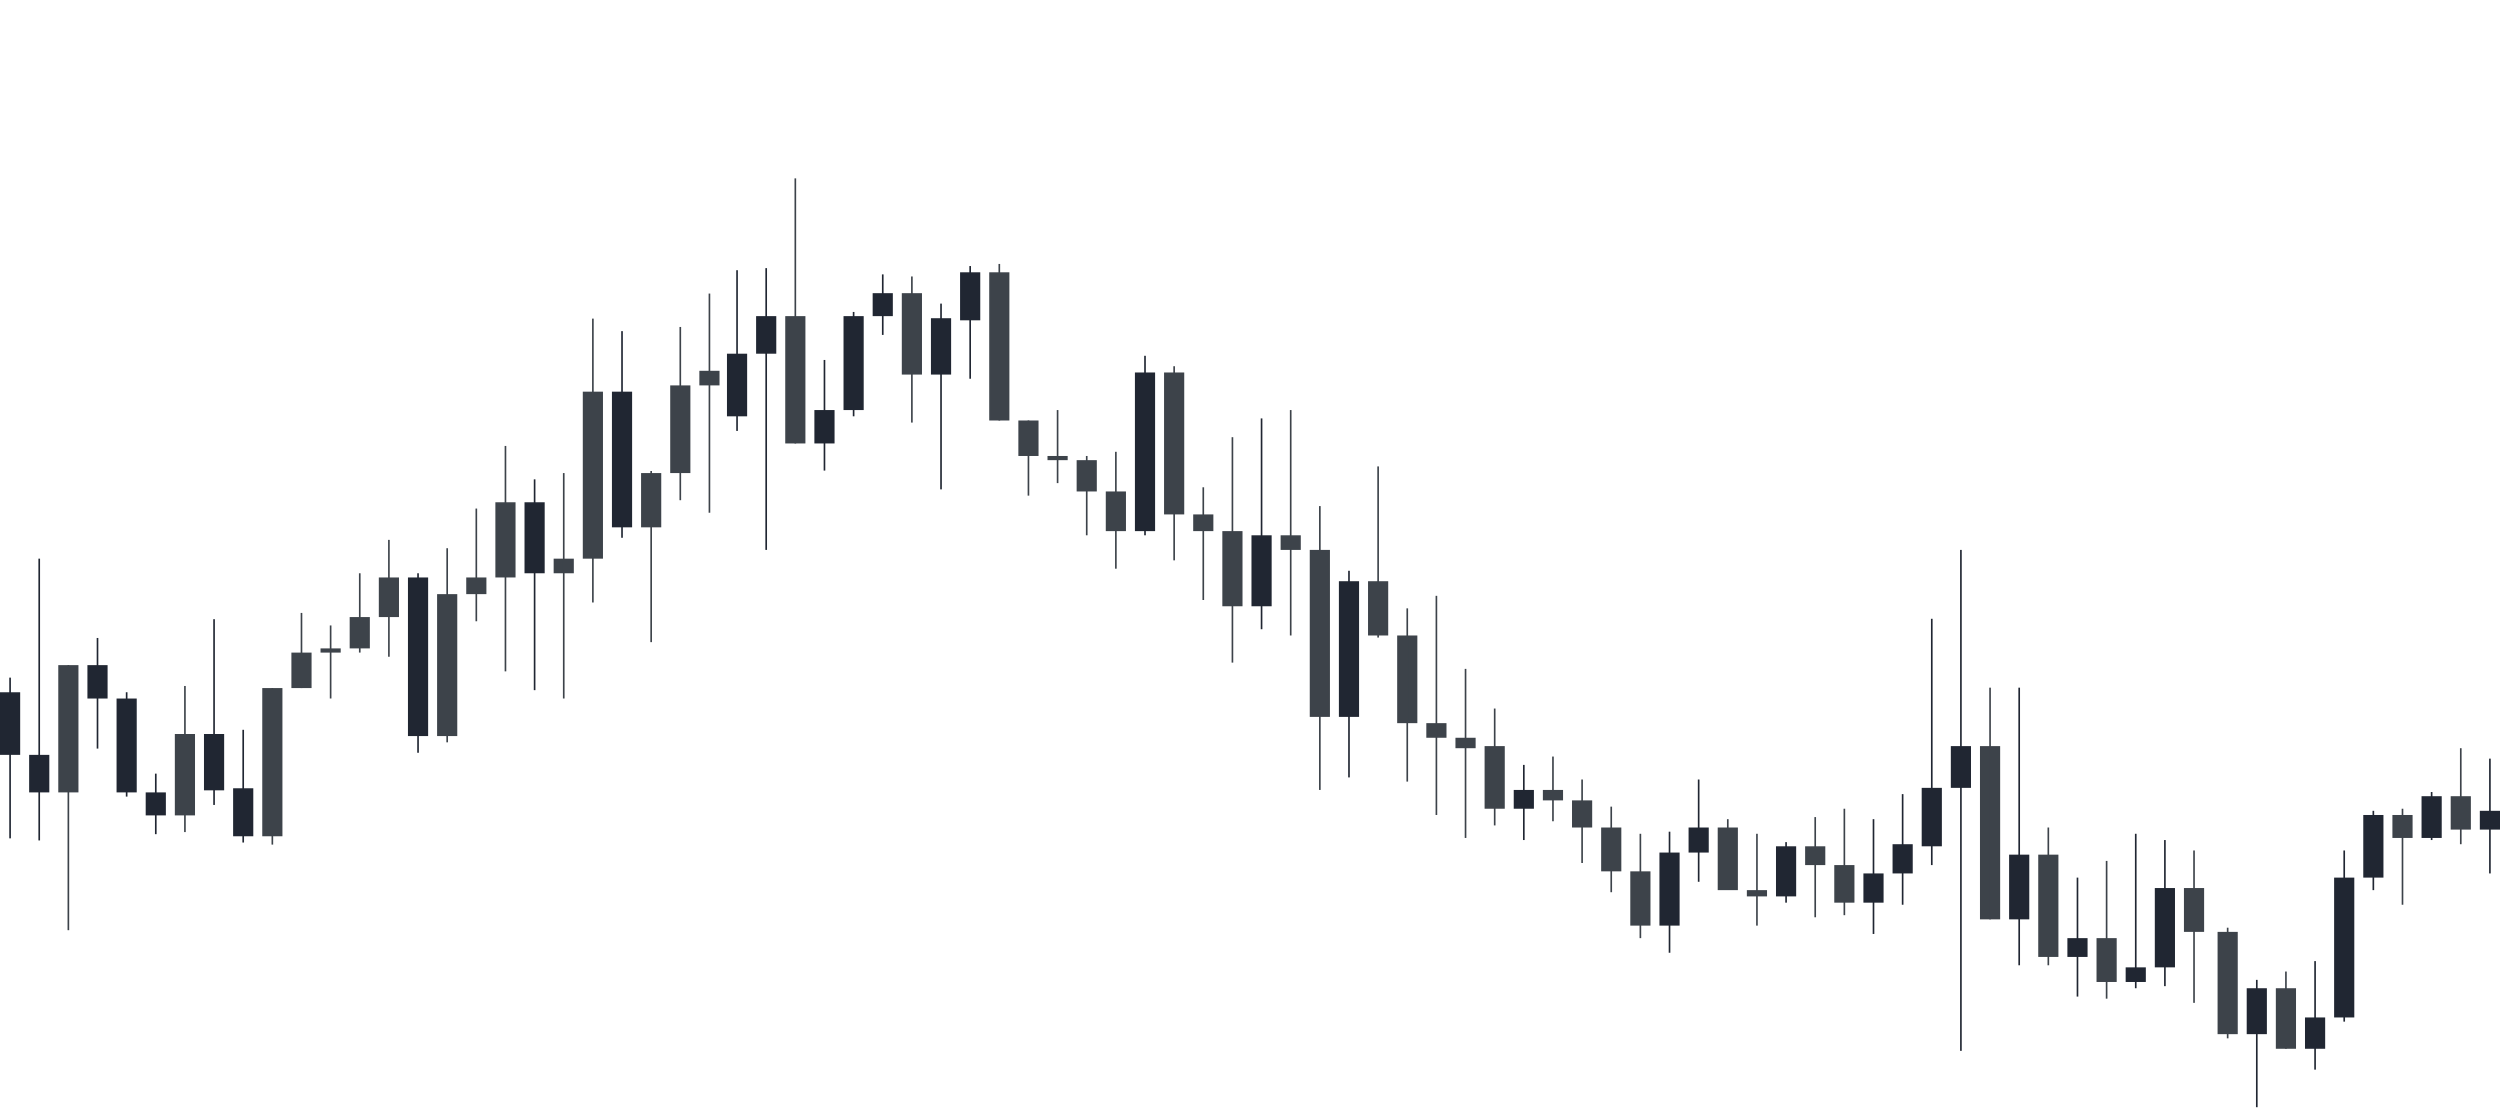 <svg width="1512" height="670" viewBox="0 0 1512 670" fill="none" xmlns="http://www.w3.org/2000/svg">
<rect x="-0.5" y="0.5" width="11.201" height="36.872" transform="matrix(-1 0 0 1 450.869 213.918)" fill="#202632" stroke="#202632"/>
<path d="M445.768 163.422V260.626" stroke="#202632"/>
<rect x="-0.5" y="0.5" width="11.201" height="21.723" transform="matrix(-1 0 0 1 468.493 191.195)" fill="#202632" stroke="#202632"/>
<path d="M463.392 162.16V332.582" stroke="#202632"/>
<rect x="-0.5" y="0.5" width="11.201" height="19.198" transform="matrix(-1 0 0 1 503.74 248.002)" fill="#202632" stroke="#202632"/>
<path d="M498.639 217.705V284.612" stroke="#202632"/>
<rect x="-0.5" y="0.5" width="11.201" height="55.808" transform="matrix(-1 0 0 1 521.364 191.195)" fill="#202632" stroke="#202632"/>
<path d="M516.263 188.67V251.789" stroke="#202632"/>
<rect x="-0.5" y="0.5" width="11.201" height="12.886" transform="matrix(-1 0 0 1 538.987 177.309)" fill="#202632" stroke="#202632"/>
<path d="M533.887 165.947V202.556" stroke="#202632"/>
<rect x="-0.5" y="0.5" width="11.201" height="33.085" transform="matrix(-1 0 0 1 574.234 192.457)" fill="#202632" stroke="#202632"/>
<path d="M569.134 183.62V295.973" stroke="#202632"/>
<rect x="-0.5" y="0.5" width="11.201" height="28.035" transform="matrix(-1 0 0 1 591.858 164.685)" fill="#202632" stroke="#202632"/>
<path d="M586.758 160.897V229.067" stroke="#202632"/>
<rect x="-0.5" y="0.5" width="11.201" height="94.942" transform="matrix(-1 0 0 1 697.6 225.279)" fill="#202632" stroke="#202632"/>
<path d="M692.5 215.18V323.746" stroke="#202632"/>
<rect x="-0.5" y="0.5" width="11.201" height="41.921" transform="matrix(-1 0 0 1 768.095 323.746)" fill="#202632" stroke="#202632"/>
<path d="M762.994 253.052V380.554" stroke="#202632"/>
<rect x="-0.5" y="0.5" width="11.201" height="81.055" transform="matrix(-1 0 0 1 820.966 351.519)" fill="#202632" stroke="#202632"/>
<path d="M815.865 345.207V470.183" stroke="#202632"/>
<rect x="-0.5" y="0.5" width="11.201" height="10.361" transform="matrix(-1 0 0 1 926.708 477.758)" fill="#202632" stroke="#202632"/>
<path d="M921.607 462.609V508.055" stroke="#202632"/>
<rect x="-0.5" y="0.5" width="11.201" height="43.184" transform="matrix(-1 0 0 1 1014.83 515.629)" fill="#202632" stroke="#202632"/>
<path d="M1009.73 503.005V576.224" stroke="#202632"/>
<rect x="-0.5" y="0.5" width="11.201" height="14.149" transform="matrix(-1 0 0 1 1032.45 500.481)" fill="#202632" stroke="#202632"/>
<path d="M1027.35 471.446V533.303" stroke="#202632"/>
<rect x="-0.5" y="0.5" width="11.201" height="29.297" transform="matrix(-1 0 0 1 1085.32 511.842)" fill="#202632" stroke="#202632"/>
<path d="M1080.22 509.317V545.927" stroke="#202632"/>
<rect x="-0.5" y="0.5" width="11.201" height="16.674" transform="matrix(-1 0 0 1 1138.19 528.253)" fill="#202632" stroke="#202632"/>
<path d="M1133.09 495.431V564.863" stroke="#202632"/>
<rect x="-0.5" y="0.5" width="11.201" height="16.674" transform="matrix(-1 0 0 1 1155.82 510.58)" fill="#202632" stroke="#202632"/>
<path d="M1150.71 480.282V547.189" stroke="#202632"/>
<rect x="-0.5" y="0.5" width="11.201" height="34.347" transform="matrix(-1 0 0 1 1173.44 476.495)" fill="#202632" stroke="#202632"/>
<path d="M1168.34 374.241V523.204" stroke="#202632"/>
<rect x="-0.5" y="0.5" width="11.201" height="24.248" transform="matrix(-1 0 0 1 1191.06 451.247)" fill="#202632" stroke="#202632"/>
<path d="M1185.96 332.583V635.556" stroke="#202632"/>
<rect x="-0.5" y="0.5" width="11.201" height="38.134" transform="matrix(-1 0 0 1 1226.31 516.892)" fill="#202632" stroke="#202632"/>
<path d="M1221.21 415.9V583.798" stroke="#202632"/>
<rect x="-0.5" y="0.5" width="11.201" height="10.361" transform="matrix(-1 0 0 1 1261.56 567.388)" fill="#202632" stroke="#202632"/>
<path d="M1256.46 530.778V602.735" stroke="#202632"/>
<rect x="-0.5" y="0.5" width="11.201" height="7.837" transform="matrix(-1 0 0 1 1296.8 585.061)" fill="#202632" stroke="#202632"/>
<path d="M1291.7 504.268V597.685" stroke="#202632"/>
<rect x="-0.5" y="0.5" width="11.201" height="46.971" transform="matrix(-1 0 0 1 1314.43 537.09)" fill="#202632" stroke="#202632"/>
<path d="M1309.33 508.055V596.423" stroke="#202632"/>
<rect x="-0.5" y="0.5" width="11.201" height="26.773" transform="matrix(-1 0 0 1 1370.01 597.685)" fill="#202632" stroke="#202632"/>
<path d="M1364.91 592.635V669.641" stroke="#202632"/>
<rect x="-0.5" y="0.5" width="11.201" height="83.58" transform="matrix(-1 0 0 1 1422.88 530.778)" fill="#202632" stroke="#202632"/>
<path d="M1417.78 514.367V617.883" stroke="#202632"/>
<rect x="-0.5" y="0.5" width="11.201" height="36.872" transform="matrix(-1 0 0 1 1440.51 492.906)" fill="#202632" stroke="#202632"/>
<path d="M1435.4 490.381V538.352" stroke="#202632"/>
<rect x="-0.5" y="0.5" width="11.201" height="24.248" transform="matrix(-1 0 0 1 1475.75 481.545)" fill="#202632" stroke="#202632"/>
<path d="M1470.65 479.02V508.055" stroke="#202632"/>
<rect x="-0.5" y="0.5" width="11.201" height="10.361" transform="matrix(-1 0 0 1 1511 490.381)" fill="#202632" stroke="#202632"/>
<path d="M1505.9 458.822V528.253" stroke="#202632"/>
<rect x="-0.5" y="0.5" width="11.201" height="17.936" transform="matrix(-1 0 0 1 1405.26 615.358)" fill="#202632" stroke="#202632"/>
<path d="M1400.16 581.274V646.918" stroke="#202632"/>
<rect x="-0.5" y="0.5" width="11.201" height="48.233" transform="matrix(-1 0 0 1 556.611 177.308)" fill="#3D434A" stroke="#3D434A"/>
<path d="M551.51 167.209V255.577" stroke="#3D434A"/>
<rect x="-0.5" y="0.5" width="11.201" height="88.63" transform="matrix(-1 0 0 1 609.482 164.685)" fill="#3D434A" stroke="#3D434A"/>
<path d="M604.381 159.635V254.314" stroke="#3D434A"/>
<rect x="-0.5" y="0.5" width="11.201" height="20.461" transform="matrix(-1 0 0 1 627.105 254.314)" fill="#3D434A" stroke="#3D434A"/>
<path d="M622.005 254.314V299.761" stroke="#3D434A"/>
<rect x="-0.5" y="0.5" width="11.201" height="1.525" transform="matrix(-1 0 0 1 644.729 275.775)" fill="#3D434A" stroke="#3D434A"/>
<path d="M639.629 248.002V292.186" stroke="#3D434A"/>
<rect x="-0.5" y="0.5" width="11.201" height="17.936" transform="matrix(-1 0 0 1 662.353 278.3)" fill="#3D434A" stroke="#3D434A"/>
<path d="M657.252 275.775V323.746" stroke="#3D434A"/>
<rect x="-0.5" y="0.5" width="11.201" height="22.985" transform="matrix(-1 0 0 1 679.977 297.236)" fill="#3D434A" stroke="#3D434A"/>
<path d="M674.876 273.25V343.944" stroke="#3D434A"/>
<rect x="-0.5" y="0.5" width="11.201" height="84.843" transform="matrix(-1 0 0 1 715.224 225.279)" fill="#3D434A" stroke="#3D434A"/>
<path d="M710.123 221.492V338.895" stroke="#3D434A"/>
<rect x="-0.5" y="0.5" width="11.201" height="9.099" transform="matrix(-1 0 0 1 732.847 311.122)" fill="#3D434A" stroke="#3D434A"/>
<path d="M727.747 294.711V362.88" stroke="#3D434A"/>
<rect x="-0.5" y="0.5" width="11.201" height="44.446" transform="matrix(-1 0 0 1 750.471 321.221)" fill="#3D434A" stroke="#3D434A"/>
<path d="M745.371 264.414V400.752" stroke="#3D434A"/>
<rect x="-0.5" y="0.5" width="11.201" height="7.837" transform="matrix(-1 0 0 1 785.719 323.746)" fill="#3D434A" stroke="#3D434A"/>
<path d="M780.618 248.002V384.341" stroke="#3D434A"/>
<rect x="-0.5" y="0.5" width="11.201" height="99.991" transform="matrix(-1 0 0 1 803.342 332.583)" fill="#3D434A" stroke="#3D434A"/>
<path d="M798.242 306.073V477.758" stroke="#3D434A"/>
<rect x="-0.5" y="0.5" width="11.201" height="31.822" transform="matrix(-1 0 0 1 838.589 351.519)" fill="#3D434A" stroke="#3D434A"/>
<path d="M833.489 282.087V385.603" stroke="#3D434A"/>
<rect x="-0.5" y="0.5" width="11.201" height="52.02" transform="matrix(-1 0 0 1 856.213 384.341)" fill="#3D434A" stroke="#3D434A"/>
<path d="M851.113 367.93V472.708" stroke="#3D434A"/>
<rect x="-0.5" y="0.5" width="11.201" height="7.837" transform="matrix(-1 0 0 1 873.837 437.361)" fill="#3D434A" stroke="#3D434A"/>
<path d="M868.736 360.355V492.906" stroke="#3D434A"/>
<rect x="-0.5" y="0.5" width="11.201" height="5.312" transform="matrix(-1 0 0 1 891.46 446.198)" fill="#3D434A" stroke="#3D434A"/>
<path d="M886.36 404.539V506.793" stroke="#3D434A"/>
<rect x="-0.5" y="0.5" width="11.201" height="36.872" transform="matrix(-1 0 0 1 909.084 451.248)" fill="#3D434A" stroke="#3D434A"/>
<path d="M903.984 428.524V499.218" stroke="#3D434A"/>
<rect x="-0.5" y="0.5" width="11.201" height="5.312" transform="matrix(-1 0 0 1 944.331 477.758)" fill="#3D434A" stroke="#3D434A"/>
<path d="M939.231 457.56V496.694" stroke="#3D434A"/>
<rect x="-0.5" y="0.5" width="11.201" height="15.411" transform="matrix(-1 0 0 1 961.955 484.07)" fill="#3D434A" stroke="#3D434A"/>
<path d="M956.855 471.446V521.941" stroke="#3D434A"/>
<rect x="-0.5" y="0.5" width="11.201" height="25.51" transform="matrix(-1 0 0 1 979.579 500.481)" fill="#3D434A" stroke="#3D434A"/>
<path d="M974.478 487.857V539.615" stroke="#3D434A"/>
<rect x="-0.5" y="0.5" width="11.201" height="31.822" transform="matrix(-1 0 0 1 997.202 526.991)" fill="#3D434A" stroke="#3D434A"/>
<path d="M992.102 504.268V567.388" stroke="#3D434A"/>
<rect x="-0.5" y="0.5" width="11.201" height="36.872" transform="matrix(-1 0 0 1 1050.07 500.481)" fill="#3D434A" stroke="#3D434A"/>
<path d="M1044.97 495.431V528.253" stroke="#3D434A"/>
<rect x="-0.5" y="0.5" width="11.201" height="2.787" transform="matrix(-1 0 0 1 1067.7 538.353)" fill="#3D434A" stroke="#3D434A"/>
<path d="M1062.6 504.268V559.813" stroke="#3D434A"/>
<rect x="-0.5" y="0.5" width="11.201" height="10.361" transform="matrix(-1 0 0 1 1102.94 511.842)" fill="#3D434A" stroke="#3D434A"/>
<path d="M1097.84 494.169V554.764" stroke="#3D434A"/>
<rect x="-0.5" y="0.5" width="11.201" height="21.723" transform="matrix(-1 0 0 1 1120.57 523.204)" fill="#3D434A" stroke="#3D434A"/>
<path d="M1115.47 489.119V553.501" stroke="#3D434A"/>
<rect x="-0.5" y="0.5" width="11.201" height="103.778" transform="matrix(-1 0 0 1 1208.69 451.248)" fill="#3D434A" stroke="#3D434A"/>
<path d="M1203.59 415.9V556.026" stroke="#3D434A"/>
<rect x="-0.5" y="0.5" width="11.201" height="60.857" transform="matrix(-1 0 0 1 1243.93 516.892)" fill="#3D434A" stroke="#3D434A"/>
<path d="M1238.83 500.48V583.798" stroke="#3D434A"/>
<rect x="-0.5" y="0.5" width="11.201" height="25.51" transform="matrix(-1 0 0 1 1279.18 567.387)" fill="#3D434A" stroke="#3D434A"/>
<path d="M1274.08 520.679V603.997" stroke="#3D434A"/>
<rect x="-0.5" y="0.5" width="11.201" height="25.51" transform="matrix(-1 0 0 1 1332.05 537.09)" fill="#3D434A" stroke="#3D434A"/>
<path d="M1326.95 514.367V606.522" stroke="#3D434A"/>
<rect x="-0.5" y="0.5" width="11.201" height="60.857" transform="matrix(-1 0 0 1 1352.39 563.601)" fill="#3D434A" stroke="#3D434A"/>
<path d="M1347.29 561.076V627.982" stroke="#3D434A"/>
<rect x="-0.5" y="0.5" width="11.201" height="35.609" transform="matrix(-1 0 0 1 1387.63 597.685)" fill="#3D434A" stroke="#3D434A"/>
<path d="M1382.53 587.585V634.294" stroke="#3D434A"/>
<rect x="-0.5" y="0.5" width="11.201" height="12.886" transform="matrix(-1 0 0 1 1458.13 492.906)" fill="#3D434A" stroke="#3D434A"/>
<path d="M1453.03 489.119V547.189" stroke="#3D434A"/>
<rect x="-0.5" y="0.5" width="11.201" height="19.198" transform="matrix(-1 0 0 1 1493.38 481.545)" fill="#3D434A" stroke="#3D434A"/>
<path d="M1488.28 452.51V510.58" stroke="#3D434A"/>
<rect x="-0.5" y="0.5" width="11.201" height="76.006" transform="matrix(-1 0 0 1 486.116 191.195)" fill="#3D434A" stroke="#3D434A"/>
<path d="M481.016 107.877V268.201" stroke="#3D434A"/>
<rect x="11.701" y="456.037" width="11.201" height="36.872" transform="rotate(180 11.701 456.037)" fill="#202632" stroke="#202632"/>
<path d="M6.101 507.033L6.101 409.829" stroke="#202632"/>
<rect x="29.325" y="478.76" width="11.201" height="21.723" transform="rotate(180 29.325 478.76)" fill="#202632" stroke="#202632"/>
<path d="M23.724 508.295L23.724 337.873" stroke="#202632"/>
<rect x="64.572" y="421.953" width="11.201" height="19.198" transform="rotate(180 64.572 421.953)" fill="#202632" stroke="#202632"/>
<path d="M58.972 452.75L58.972 385.843" stroke="#202632"/>
<rect x="82.196" y="478.76" width="11.201" height="55.808" transform="rotate(180 82.196 478.76)" fill="#202632" stroke="#202632"/>
<path d="M76.595 481.785V418.666" stroke="#202632"/>
<rect x="99.819" y="492.647" width="11.201" height="12.886" transform="rotate(180 99.819 492.647)" fill="#202632" stroke="#202632"/>
<path d="M94.219 504.508V467.899" stroke="#202632"/>
<rect x="135.067" y="477.498" width="11.201" height="33.085" transform="rotate(180 135.067 477.498)" fill="#202632" stroke="#202632"/>
<path d="M129.466 486.834V374.482" stroke="#202632"/>
<rect x="152.69" y="505.271" width="11.201" height="28.035" transform="rotate(180 152.69 505.271)" fill="#202632" stroke="#202632"/>
<path d="M147.09 509.558V441.388" stroke="#202632"/>
<rect x="258.432" y="444.676" width="11.201" height="94.942" transform="rotate(180 258.432 444.676)" fill="#202632" stroke="#202632"/>
<path d="M252.832 455.275V346.709" stroke="#202632"/>
<rect x="328.927" y="346.209" width="11.201" height="41.921" transform="rotate(180 328.927 346.209)" fill="#202632" stroke="#202632"/>
<path d="M323.326 417.403V289.902" stroke="#202632"/>
<rect x="381.798" y="318.437" width="11.201" height="81.055" transform="rotate(180 381.798 318.437)" fill="#202632" stroke="#202632"/>
<path d="M376.197 325.249V200.272" stroke="#202632"/>
<rect x="117.443" y="492.646" width="11.201" height="48.233" transform="rotate(180 117.443 492.646)" fill="#3D434A" stroke="#3D434A"/>
<path d="M111.842 503.246V414.878" stroke="#3D434A"/>
<rect x="170.314" y="505.271" width="11.201" height="88.63" transform="rotate(180 170.314 505.271)" fill="#3D434A" stroke="#3D434A"/>
<path d="M164.713 510.82V416.141" stroke="#3D434A"/>
<rect x="187.938" y="415.641" width="11.201" height="20.461" transform="rotate(180 187.938 415.641)" fill="#3D434A" stroke="#3D434A"/>
<path d="M182.337 416.141V370.695" stroke="#3D434A"/>
<rect x="205.561" y="394.18" width="11.201" height="1.525" transform="rotate(180 205.561 394.18)" fill="#3D434A" stroke="#3D434A"/>
<path d="M199.961 422.453V378.269" stroke="#3D434A"/>
<rect x="223.185" y="391.655" width="11.201" height="17.936" transform="rotate(180 223.185 391.655)" fill="#3D434A" stroke="#3D434A"/>
<path d="M217.584 394.68V346.709" stroke="#3D434A"/>
<rect x="240.809" y="372.719" width="11.201" height="22.985" transform="rotate(180 240.809 372.719)" fill="#3D434A" stroke="#3D434A"/>
<path d="M235.208 397.205V326.511" stroke="#3D434A"/>
<rect x="276.056" y="444.676" width="11.201" height="84.843" transform="rotate(180 276.056 444.676)" fill="#3D434A" stroke="#3D434A"/>
<path d="M270.455 448.963V331.56" stroke="#3D434A"/>
<rect x="293.68" y="358.833" width="11.201" height="9.099" transform="rotate(180 293.68 358.833)" fill="#3D434A" stroke="#3D434A"/>
<path d="M288.079 375.744V307.575" stroke="#3D434A"/>
<rect x="311.303" y="348.734" width="11.201" height="44.446" transform="rotate(180 311.303 348.734)" fill="#3D434A" stroke="#3D434A"/>
<path d="M305.703 406.042V269.703" stroke="#3D434A"/>
<rect x="346.551" y="346.209" width="11.201" height="7.837" transform="rotate(180 346.551 346.209)" fill="#3D434A" stroke="#3D434A"/>
<path d="M340.95 422.453V286.114" stroke="#3D434A"/>
<rect x="364.174" y="337.372" width="11.201" height="99.991" transform="rotate(180 364.174 337.372)" fill="#3D434A" stroke="#3D434A"/>
<path d="M358.574 364.383V192.697" stroke="#3D434A"/>
<rect x="399.422" y="318.437" width="11.201" height="31.822" transform="rotate(180 399.422 318.437)" fill="#3D434A" stroke="#3D434A"/>
<path d="M393.821 388.368V284.852" stroke="#3D434A"/>
<rect x="417.045" y="285.614" width="11.201" height="52.02" transform="rotate(180 417.045 285.614)" fill="#3D434A" stroke="#3D434A"/>
<path d="M411.445 302.525V197.747" stroke="#3D434A"/>
<rect x="434.669" y="232.594" width="11.201" height="7.837" transform="rotate(180 434.669 232.594)" fill="#3D434A" stroke="#3D434A"/>
<path d="M429.068 310.1V177.549" stroke="#3D434A"/>
<rect x="46.948" y="478.76" width="11.201" height="76.006" transform="rotate(180 46.948 478.76)" fill="#3D434A" stroke="#3D434A"/>
<path d="M41.348 562.578L41.348 402.254" stroke="#3D434A"/>
</svg>
